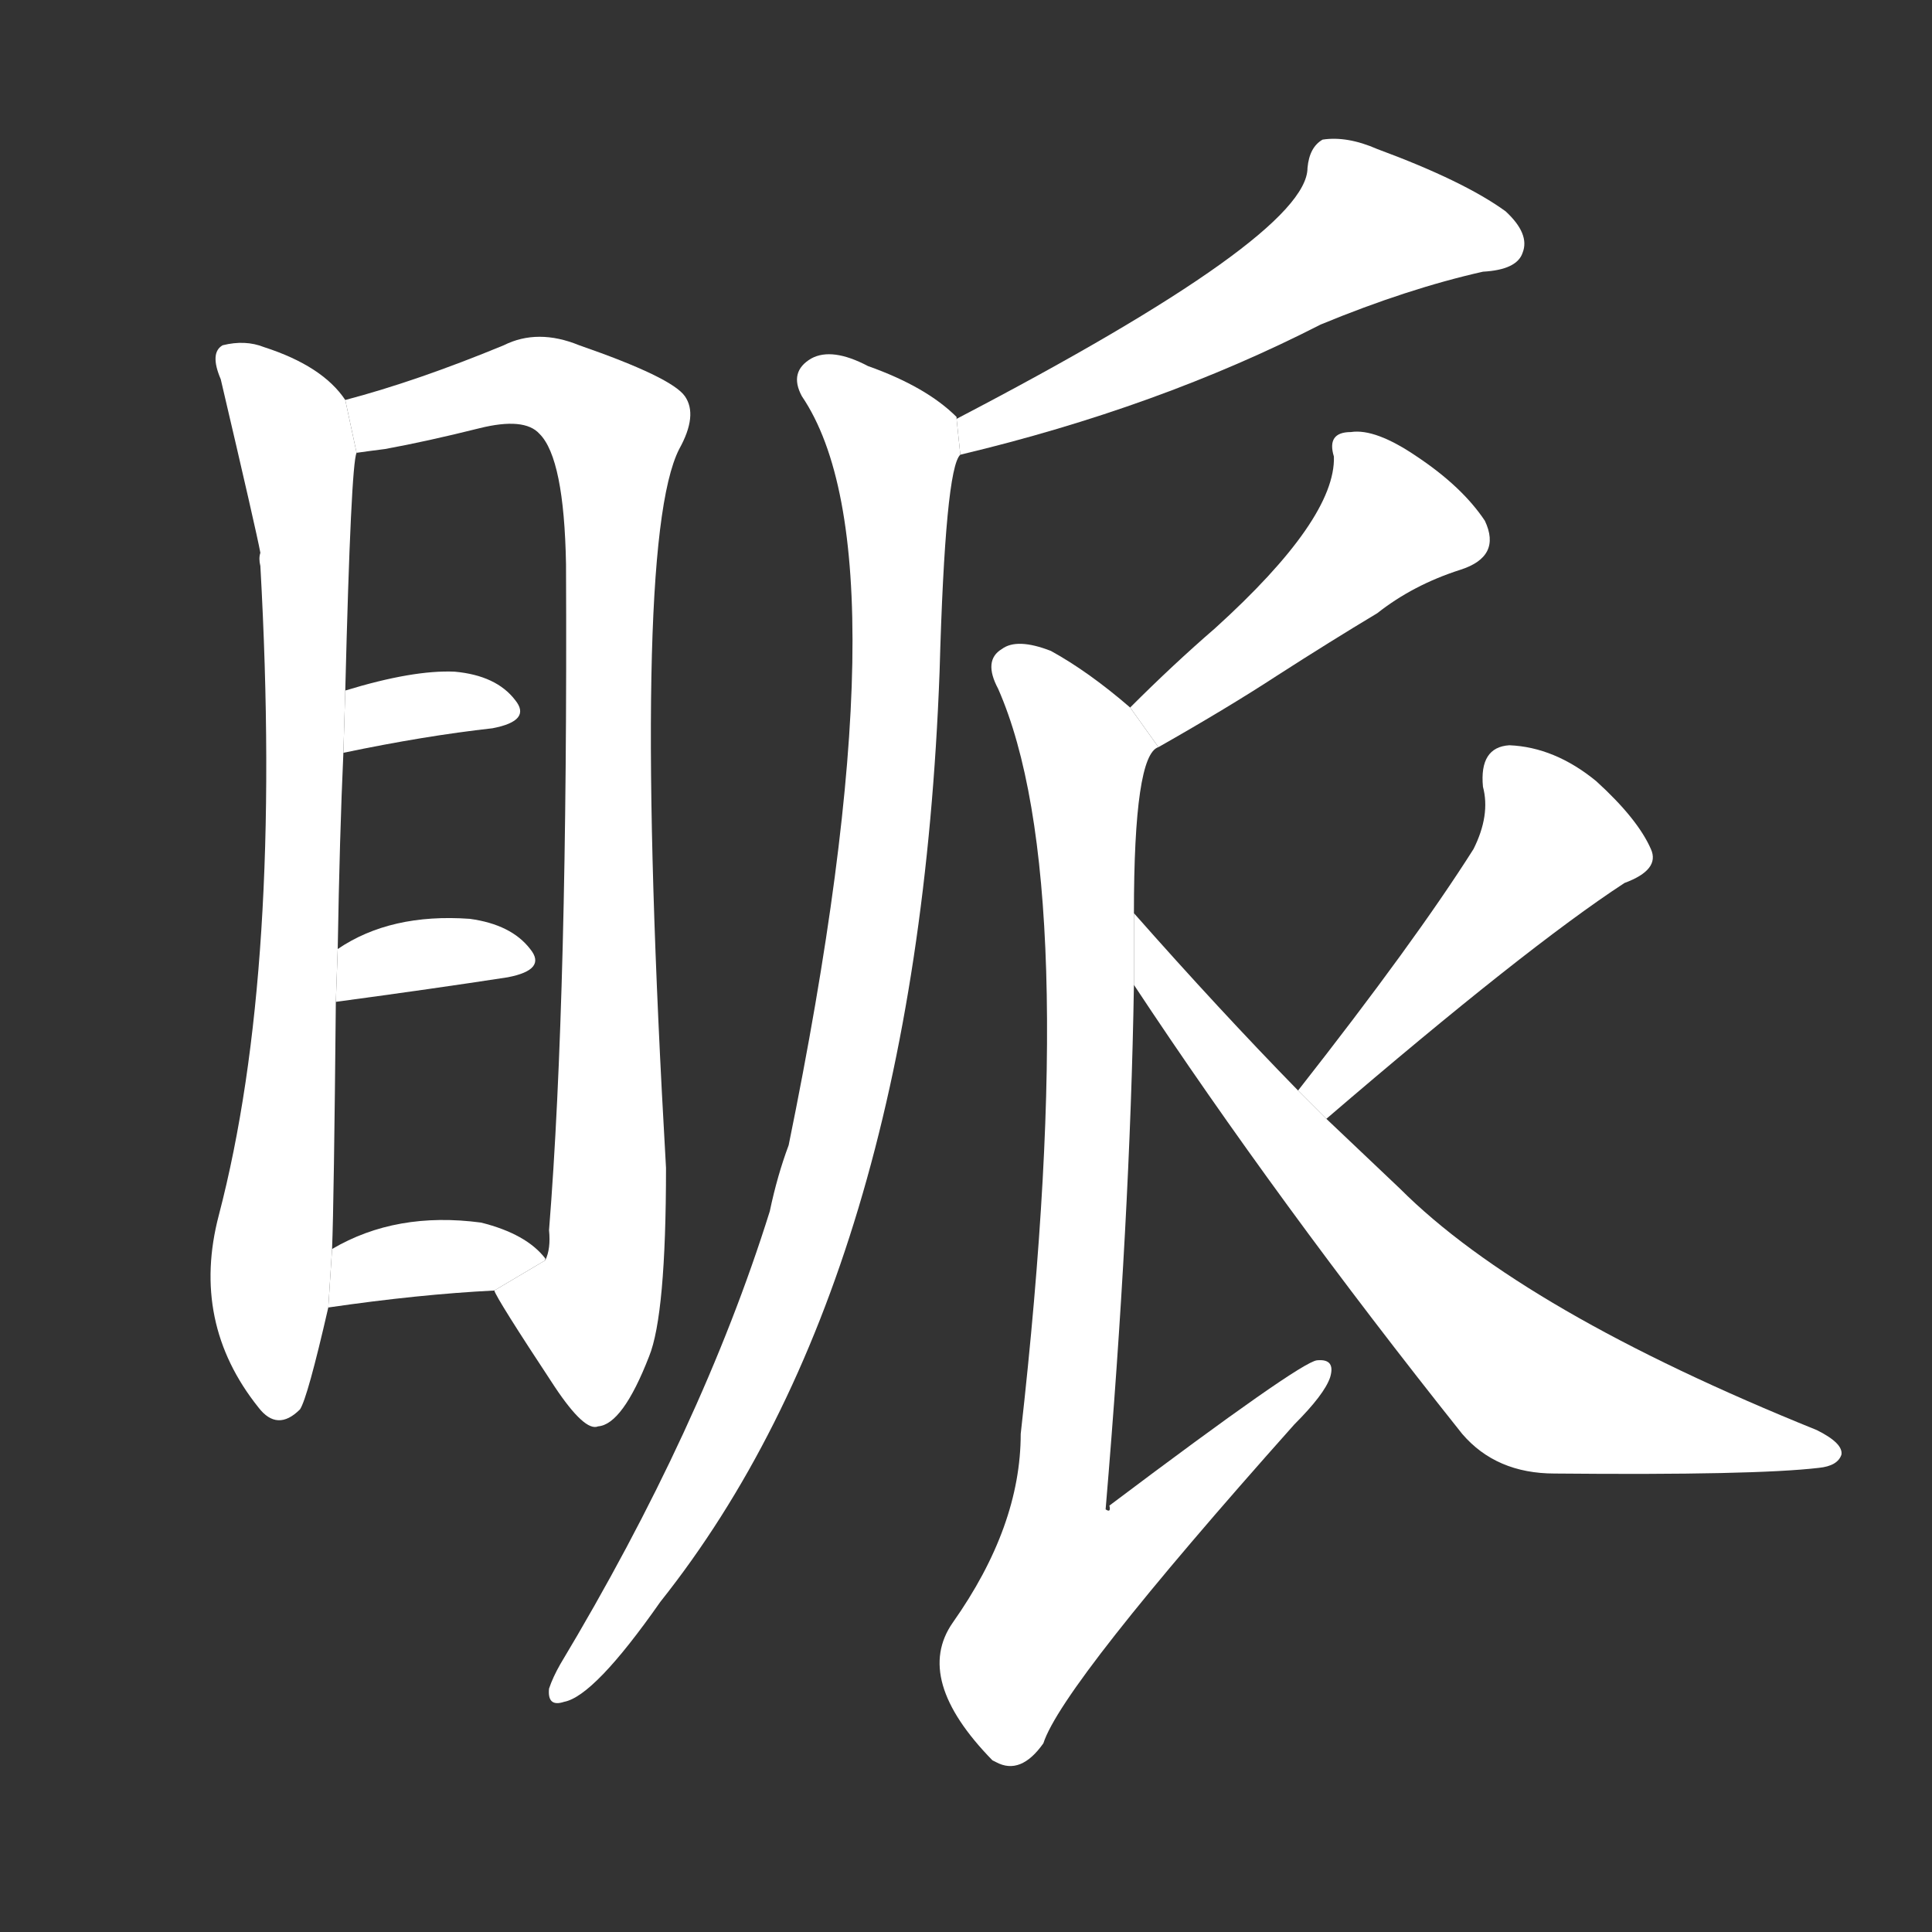 <!-- u773d_mo4_to_gaze_to_ogle_to_look_at -->
<!-- 773D -->
<!--  -->
<!--  -->
<svg viewBox="0 0 1024 1024">
  <rect x="0" y="0" width="1024" height="1024" fill="#333333" stroke="none"/>
  <g transform="scale(1, -1) translate(0, -900)">
    <path fill="#FFFFFF" d="M 183 688 Q 171 706 140 716 Q 130 720 118 717 Q 111 713 117 699 Q 136 618 138 607 Q 137 604 138 600 Q 150 386 116 256 Q 101 199 137 154 Q 147 141 159 153 Q 163 159 174 207 L 176 238 Q 177 263 178 369 L 179 397 Q 180 457 182 501 L 183 534 Q 186 654 189 660 L 183 688 Z"></path>
    <path fill="#FFFFFF" d="M 262 216 Q 263 212 294 165 Q 310 141 317 144 Q 330 145 344 181 Q 353 203 353 281 Q 334 611 360 662 Q 370 680 363 690 Q 356 700 307 717 Q 285 726 267 717 Q 221 698 183 688 L 189 660 Q 196 661 204 662 Q 226 666 254 673 Q 278 679 286 670 Q 299 657 300 601 Q 301 373 291 248 Q 292 238 289 232 L 262 216 Z"></path>
    <path fill="#FFFFFF" d="M 182 501 Q 225 510 261 514 Q 282 518 273 529 Q 263 542 241 544 Q 219 545 183 534 L 182 501 Z"></path>
    <path fill="#FFFFFF" d="M 178 369 Q 230 376 269 382 Q 290 386 281 397 Q 271 410 249 413 Q 207 416 179 397 L 178 369 Z"></path>
    <path fill="#FFFFFF" d="M 174 207 Q 222 214 262 216 L 289 232 L 289 233 Q 279 246 255 252 Q 210 258 176 238 L 174 207 Z"></path>
    <path fill="#FFFFFF" d="M 509 659 Q 614 684 700 728 Q 746 747 786 756 Q 804 757 807 766 Q 811 776 798 788 Q 776 804 730 821 Q 714 828 701 826 Q 694 822 693 811 Q 693 775 507 678 L 509 659 Z"></path>
    <path fill="#FFFFFF" d="M 507 678 L 507 679 Q 491 695 460 706 Q 441 716 430 710 Q 418 703 425 690 Q 482 606 418 293 Q 412 277 408 258 Q 372 143 297 18 Q 293 11 291 5 Q 290 -5 299 -2 Q 315 1 350 51 Q 486 222 498 544 Q 501 652 509 659 L 507 678 Z"></path>
    <path fill="#FFFFFF" d="M 614 504 Q 651 525 677 542 Q 705 560 730 575 Q 749 590 774 598 Q 796 605 787 624 Q 775 642 751 658 Q 729 673 716 671 Q 703 671 707 658 Q 708 625 644 567 Q 622 548 599 525 L 614 504 Z"></path>
    <path fill="#FFFFFF" d="M 601 416 Q 601 500 614 504 L 599 525 Q 577 544 557 555 Q 539 562 531 556 Q 521 550 529 535 Q 574 433 541 140 Q 541 91 505 40 Q 484 10 526 -33 L 528 -34 Q 541 -41 553 -24 Q 563 7 686 145 Q 702 161 705 170 Q 708 180 698 179 Q 689 178 588 102 Q 589 98 586 100 Q 599 254 601 378 L 601 416 Z"></path>
    <path fill="#FFFFFF" d="M 703 307 Q 809 398 861 432 Q 880 439 875 450 Q 868 466 846 486 Q 824 504 800 505 Q 784 504 786 483 Q 790 468 781 450 Q 750 401 688 322 L 703 307 Z"></path>
    <path fill="#FFFFFF" d="M 688 322 Q 646 365 601 416 L 601 378 Q 677 263 775 140 Q 793 119 824 119 Q 930 118 964 122 Q 974 123 976 129 Q 977 135 963 142 Q 807 205 742 270 Q 723 288 703 307 L 688 322 Z"></path>
  </g>
</svg>

